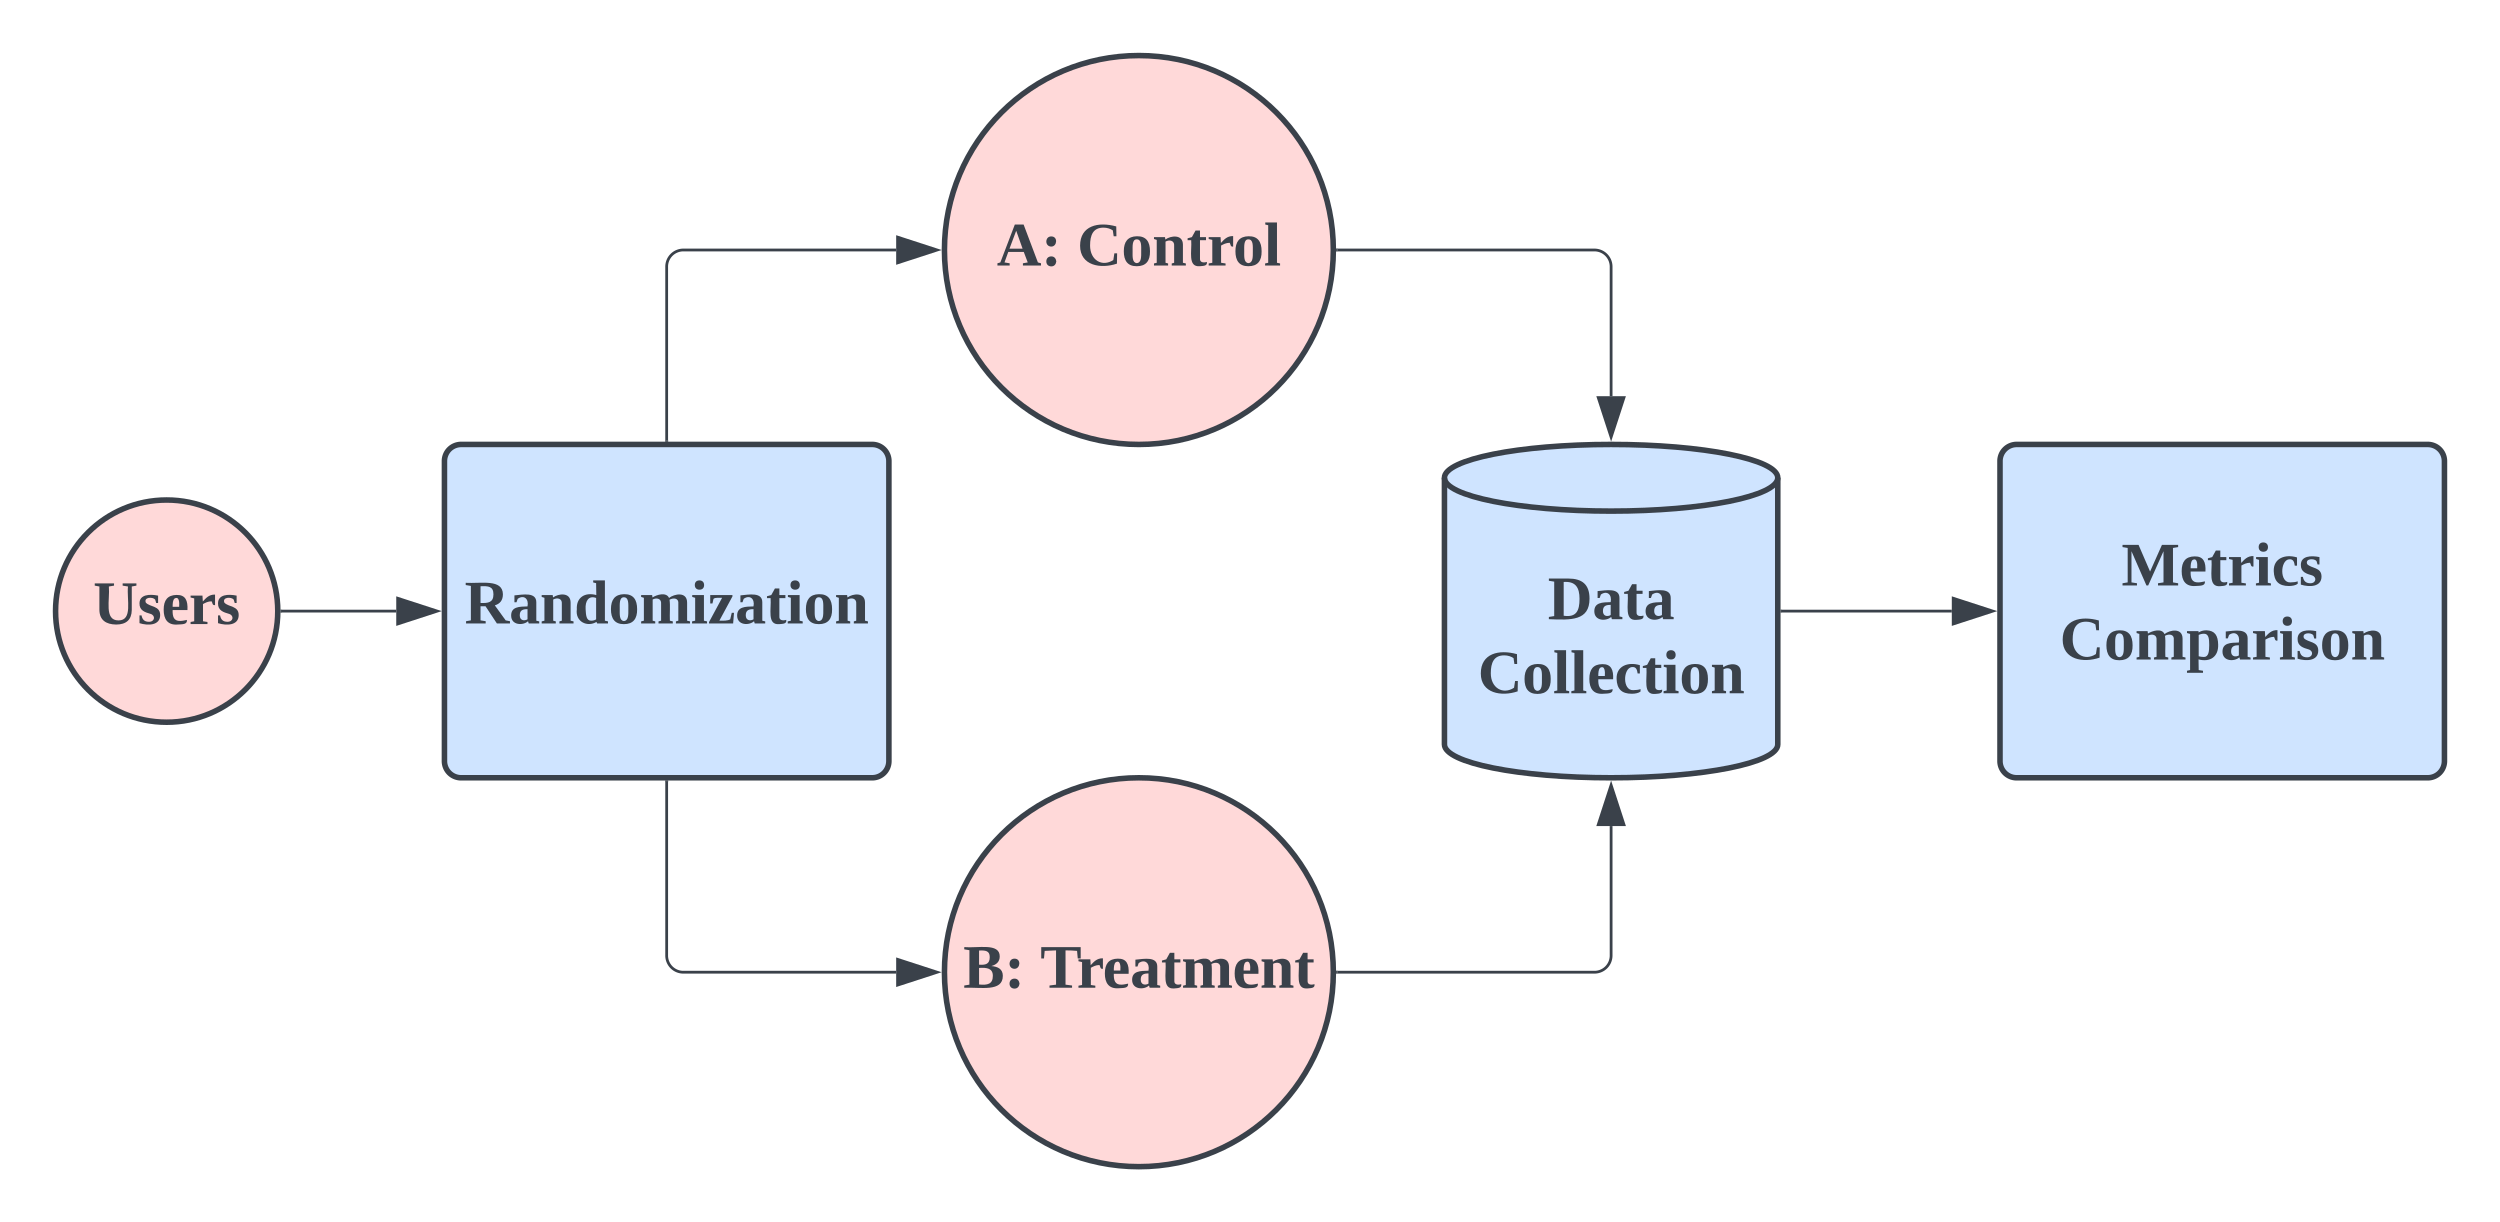 <svg xmlns="http://www.w3.org/2000/svg" xmlns:xlink="http://www.w3.org/1999/xlink" xmlns:lucid="lucid" width="900" height="440"><g transform="translate(-260 -380)" lucid:page-tab-id="0_0"><path d="M420 546a6 6 0 0 1 6-6h148a6 6 0 0 1 6 6v108a6 6 0 0 1-6 6H426a6 6 0 0 1-6-6z" stroke="#3a414a" stroke-width="2" fill="#cfe4ff"/><use xlink:href="#a" transform="matrix(1,0,0,1,432,552) translate(-4.716 52.444)"/><path d="M360 600c0 22.1-17.9 40-40 40s-40-17.9-40-40 17.9-40 40-40 40 17.9 40 40z" stroke="#3a414a" stroke-width="2" fill="#ffd9d9"/><use xlink:href="#b" transform="matrix(1,0,0,1,285,565) translate(8.549 39.653)"/><path d="M361.5 600h41.15" stroke="#3a414a" fill="none"/><path d="M361.5 600.5h-.53l.03-.5-.02-.5h.53z" stroke="#3a414a" stroke-width=".05" fill="#3a414a"/><path d="M417.42 600l-14.27 4.64v-9.28z" stroke="#3a414a" fill="#3a414a"/><path d="M740 730c0 38.66-31.34 70-70 70s-70-31.34-70-70 31.34-70 70-70 70 31.34 70 70z" stroke="#3a414a" stroke-width="2" fill="#ffd9d9"/><use xlink:href="#c" transform="matrix(1,0,0,1,605,665) translate(1.759 70.59)"/><use xlink:href="#d" transform="matrix(1,0,0,1,605,665) translate(29.475 70.59)"/><path d="M740 470c0 38.66-31.34 70-70 70s-70-31.34-70-70 31.34-70 70-70 70 31.34 70 70z" stroke="#3a414a" stroke-width="2" fill="#ffd9d9"/><use xlink:href="#e" transform="matrix(1,0,0,1,605,405) translate(13.827 70.59)"/><use xlink:href="#f" transform="matrix(1,0,0,1,605,405) translate(42.716 70.59)"/><path d="M500 538.54V476a6 6 0 0 1 6-6h76.62" stroke="#3a414a" fill="none"/><path d="M500.5 539.04h-1v-.52h1z" stroke="#3a414a" stroke-width=".05" fill="#3a414a"/><path d="M597.38 470l-14.26 4.64v-9.28z" stroke="#3a414a" fill="#3a414a"/><path d="M500 661.46V724a6 6 0 0 0 6 6h76.62" stroke="#3a414a" fill="none"/><path d="M500.5 661.48h-1v-.52h1z" stroke="#3a414a" stroke-width=".05" fill="#3a414a"/><path d="M597.38 730l-14.26 4.64v-9.28z" stroke="#3a414a" fill="#3a414a"/><path d="M900 648c0 6.63-26.86 12-60 12s-60-5.37-60-12v-96c0-6.63 26.86-12 60-12s60 5.37 60 12z" stroke="#3a414a" stroke-width="2" fill="#cfe4ff"/><path d="M900 552c0 6.63-26.86 12-60 12s-60-5.37-60-12" stroke="#3a414a" stroke-width="2" fill="none"/><use xlink:href="#g" transform="matrix(1,0,0,1,785,569) translate(32.222 33.903)"/><use xlink:href="#h" transform="matrix(1,0,0,1,785,569) translate(6.975 60.569)"/><path d="M741.5 470H834a6 6 0 0 1 6 6v46.62" stroke="#3a414a" fill="none"/><path d="M741.5 470.5H741l.02-.5-.02-.5h.53z" stroke="#3a414a" stroke-width=".05" fill="#3a414a"/><path d="M840 537.38l-4.64-14.26h9.28z" stroke="#3a414a" fill="#3a414a"/><path d="M741.5 730H834a6 6 0 0 0 6-6v-46.62" stroke="#3a414a" fill="none"/><path d="M741.5 730.5H741l.02-.5-.02-.5h.53z" stroke="#3a414a" stroke-width=".05" fill="#3a414a"/><path d="M840 662.62l4.64 14.26h-9.28z" stroke="#3a414a" fill="#3a414a"/><path d="M980 546a6 6 0 0 1 6-6h148a6 6 0 0 1 6 6v108a6 6 0 0 1-6 6H986a6 6 0 0 1-6-6z" stroke="#3a414a" stroke-width="2" fill="#cfe4ff"/><use xlink:href="#i" transform="matrix(1,0,0,1,992,552) translate(31.735 38.778)"/><use xlink:href="#j" transform="matrix(1,0,0,1,992,552) translate(9.451 65.444)"/><path d="M901.5 600h61.15" stroke="#3a414a" fill="none"/><path d="M901.5 600.5h-.5v-1h.5z" stroke="#3a414a" stroke-width=".05" fill="#3a414a"/><path d="M977.42 600l-14.27 4.64v-9.28z" stroke="#3a414a" fill="#3a414a"/><defs><path fill="#3a414a" d="M222-170c0 37-18 56-47 65l63 87 25 5V0h-76l-66-100H92v82l30 5V0H8v-13l28-5v-200l-30-5v-13c89 5 214-24 216 66zM92-119c45 2 75-3 75-50s-30-49-75-47v97" id="k"/><path fill="#3a414a" d="M31-163c51-5 127-20 127 40v107l17 4V0h-61l-4-13C82 13 12 12 12-46c0-51 46-52 95-53 9-45-22-69-57-44l-7 20H31v-40zM62-47c0 30 26 34 45 23v-59c-28 0-45 6-45 36" id="l"/><path fill="#3a414a" d="M127-114c3-31-26-38-50-25v123l15 4V0H10v-12l16-4v-133l-16-5v-11h64l2 14c31-23 102-32 102 30v105l17 4V0h-82v-12l14-4v-98" id="m"/><path fill="#3a414a" d="M15-82c-4-69 47-101 113-83l-1-69-17-4v-12h68v234l18 4V0h-63l-4-9C77 23 5-9 15-82zm112-66c-43-16-64 17-61 65 2 33 3 67 32 67 12 0 22-3 29-8v-124" id="n"/><path fill="#3a414a" d="M90-170c54-1 76 32 76 87 1 56-23 87-77 87-53 0-75-32-75-87s23-86 76-87zM89-14c28-2 26-38 26-69s3-69-26-69c-27 0-24 39-24 69s-3 66 24 69" id="o"/><path fill="#3a414a" d="M126-114c3-31-27-37-49-25v123l15 4V0H10v-12l16-4v-133l-16-5v-11h64l2 14c24-16 81-33 96 3 30-24 105-39 105 27v105l17 4V0h-82v-12l14-4v-98c4-33-27-37-51-24 5 35 0 82 2 122l17 4V0h-83v-12l15-4v-98" id="p"/><path fill="#3a414a" d="M77-16l18 4V0H8v-12l18-4v-133l-17-5v-11h68v149zM51-196c-16 0-27-10-27-27s10-27 27-27 27 11 27 27c0 17-10 27-27 27" id="q"/><path fill="#3a414a" d="M7 0v-8l76-141c-18 1-39-3-50 6l-6 27H14v-49h129v8L67-16c24 0 48 1 63-8l9-38h13l-5 62H7" id="r"/><path fill="#3a414a" d="M78-41c-2 24 21 26 40 20C122 3 98 2 77 4 5 10 32-84 27-147H6v-11l25-7 21-38h26v38h35v18H78v106" id="s"/><g id="a"><use transform="matrix(0.062,0,0,0.062,0,0)" xlink:href="#k"/><use transform="matrix(0.062,0,0,0.062,15.988,0)" xlink:href="#l"/><use transform="matrix(0.062,0,0,0.062,27.099,0)" xlink:href="#m"/><use transform="matrix(0.062,0,0,0.062,39.444,0)" xlink:href="#n"/><use transform="matrix(0.062,0,0,0.062,51.79,0)" xlink:href="#o"/><use transform="matrix(0.062,0,0,0.062,62.901,0)" xlink:href="#p"/><use transform="matrix(0.062,0,0,0.062,81.358,0)" xlink:href="#q"/><use transform="matrix(0.062,0,0,0.062,87.531,0)" xlink:href="#r"/><use transform="matrix(0.062,0,0,0.062,97.346,0)" xlink:href="#l"/><use transform="matrix(0.062,0,0,0.062,108.457,0)" xlink:href="#s"/><use transform="matrix(0.062,0,0,0.062,115.802,0)" xlink:href="#q"/><use transform="matrix(0.062,0,0,0.062,121.975,0)" xlink:href="#o"/><use transform="matrix(0.062,0,0,0.062,133.086,0)" xlink:href="#m"/></g><path fill="#3a414a" d="M91-218c7 77-29 197 56 197 84 0 47-121 55-197l-31-5v-13h80v13l-27 5v137c-1 56-32 84-91 84-59-1-96-26-97-85v-136l-27-5v-13h112v13" id="t"/><path fill="#3a414a" d="M102-142c-14-17-68-15-54 18 24 26 83 17 83 72 0 62-72 62-120 47v-45h12c4 23 16 37 43 37 35 0 39-37 9-46-31-9-65-19-64-61 0-52 59-55 108-45v43h-11" id="u"/><path fill="#3a414a" d="M12-83c0-55 22-85 75-86 52-1 66 33 63 88H64c-1 37 6 64 44 63 14 0 28-4 39-6 3 28-28 25-55 27-57 4-80-31-80-86zm90-17c2-26 0-63-27-48-10 9-11 28-11 48h38" id="v"/><path fill="#3a414a" d="M132-132c-21 0-37 9-50 16v100l26 4V0H10v-12l21-4v-133l-21-5v-11h69l2 34c17-18 35-41 71-40v61c-17 3-14-14-20-22" id="w"/><g id="b"><use transform="matrix(0.062,0,0,0.062,0,0)" xlink:href="#t"/><use transform="matrix(0.062,0,0,0.062,15.988,0)" xlink:href="#u"/><use transform="matrix(0.062,0,0,0.062,24.63,0)" xlink:href="#v"/><use transform="matrix(0.062,0,0,0.062,34.444,0)" xlink:href="#w"/><use transform="matrix(0.062,0,0,0.062,44.259,0)" xlink:href="#u"/></g><path fill="#3a414a" d="M92-134c39 3 62-4 62-44 0-37-25-40-62-38v82zm0 115c49 5 80-2 80-50 0-44-34-49-80-46v96zm138-50C230 26 101-4 6 0v-13l30-5v-200l-30-5v-13c79 7 206-26 206 54 0 33-22 49-49 56 39 3 67 18 67 57" id="x"/><path fill="#3a414a" d="M88-24C86-8 77 5 59 5S30-7 30-24s11-29 29-29 27 13 29 29zM59-169c40 0 34 59 0 59-17 0-29-12-29-30 1-17 11-29 29-29" id="y"/><g id="c"><use transform="matrix(0.062,0,0,0.062,0,0)" xlink:href="#x"/><use transform="matrix(0.062,0,0,0.062,14.815,0)" xlink:href="#y"/></g><path fill="#3a414a" d="M54 0v-13l38-5v-199l-66 3-4 44H6v-66h229v66h-17l-4-44c-17-2-44-3-67-3v199l38 5V0H54" id="z"/><g id="d"><use transform="matrix(0.062,0,0,0.062,0,0)" xlink:href="#z"/><use transform="matrix(0.062,0,0,0.062,13.148,0)" xlink:href="#w"/><use transform="matrix(0.062,0,0,0.062,22.531,0)" xlink:href="#v"/><use transform="matrix(0.062,0,0,0.062,32.346,0)" xlink:href="#l"/><use transform="matrix(0.062,0,0,0.062,43.457,0)" xlink:href="#s"/><use transform="matrix(0.062,0,0,0.062,50.802,0)" xlink:href="#p"/><use transform="matrix(0.062,0,0,0.062,69.259,0)" xlink:href="#v"/><use transform="matrix(0.062,0,0,0.062,79.074,0)" xlink:href="#m"/><use transform="matrix(0.062,0,0,0.062,91.42,0)" xlink:href="#s"/></g><path fill="#3a414a" d="M75-13V0H4v-13l17-5 84-220h51l83 220 18 5V0H152v-13l28-5-23-61H67L45-18zm38-189L74-98h76" id="A"/><g id="e"><use transform="matrix(0.062,0,0,0.062,0,0)" xlink:href="#A"/><use transform="matrix(0.062,0,0,0.062,15.988,0)" xlink:href="#y"/></g><path fill="#3a414a" d="M76-116c0 86 71 126 135 84l6-39h16l-1 60C138 21 18 1 18-115c0-117 106-141 210-112l1 57h-16l-5-34c-13-9-32-16-54-16-60 0-78 42-78 104" id="B"/><path fill="#3a414a" d="M76-16l18 4V0H7v-12l18-4v-218l-17-4v-12h68v234" id="C"/><g id="f"><use transform="matrix(0.062,0,0,0.062,0,0)" xlink:href="#B"/><use transform="matrix(0.062,0,0,0.062,15.988,0)" xlink:href="#o"/><use transform="matrix(0.062,0,0,0.062,27.099,0)" xlink:href="#m"/><use transform="matrix(0.062,0,0,0.062,39.444,0)" xlink:href="#s"/><use transform="matrix(0.062,0,0,0.062,46.79,0)" xlink:href="#w"/><use transform="matrix(0.062,0,0,0.062,56.173,0)" xlink:href="#o"/><use transform="matrix(0.062,0,0,0.062,67.284,0)" xlink:href="#C"/></g><path fill="#3a414a" d="M92-20c74 11 92-29 92-98 0-66-23-103-92-98v196zm150-99C242 9 136 6 6 0v-13l31-5v-200l-31-5v-13h112c81 0 124 34 124 117" id="D"/><g id="g"><use transform="matrix(0.062,0,0,0.062,0,0)" xlink:href="#D"/><use transform="matrix(0.062,0,0,0.062,15.988,0)" xlink:href="#l"/><use transform="matrix(0.062,0,0,0.062,27.099,0)" xlink:href="#s"/><use transform="matrix(0.062,0,0,0.062,34.444,0)" xlink:href="#l"/></g><path fill="#3a414a" d="M109-18c15 0 31-2 42-6v14c-11 9-31 13-51 13-59 0-86-28-88-86-3-75 66-101 135-80v48h-13c-3-20-7-40-34-37-51 7-55 138 9 134" id="E"/><g id="h"><use transform="matrix(0.062,0,0,0.062,0,0)" xlink:href="#B"/><use transform="matrix(0.062,0,0,0.062,15.988,0)" xlink:href="#o"/><use transform="matrix(0.062,0,0,0.062,27.099,0)" xlink:href="#C"/><use transform="matrix(0.062,0,0,0.062,33.272,0)" xlink:href="#C"/><use transform="matrix(0.062,0,0,0.062,39.444,0)" xlink:href="#v"/><use transform="matrix(0.062,0,0,0.062,49.259,0)" xlink:href="#E"/><use transform="matrix(0.062,0,0,0.062,59.074,0)" xlink:href="#s"/><use transform="matrix(0.062,0,0,0.062,66.42,0)" xlink:href="#q"/><use transform="matrix(0.062,0,0,0.062,72.593,0)" xlink:href="#o"/><use transform="matrix(0.062,0,0,0.062,83.704,0)" xlink:href="#m"/></g><path fill="#3a414a" d="M155 0h-10L58-199v181l32 5V0H6v-13l30-5v-200l-30-5v-13h93l67 155 69-155h94v13l-30 5v200l30 5V0H212v-13l32-5v-181" id="F"/><g id="i"><use transform="matrix(0.062,0,0,0.062,0,0)" xlink:href="#F"/><use transform="matrix(0.062,0,0,0.062,20.926,0)" xlink:href="#v"/><use transform="matrix(0.062,0,0,0.062,30.741,0)" xlink:href="#s"/><use transform="matrix(0.062,0,0,0.062,38.086,0)" xlink:href="#w"/><use transform="matrix(0.062,0,0,0.062,47.901,0)" xlink:href="#q"/><use transform="matrix(0.062,0,0,0.062,54.074,0)" xlink:href="#E"/><use transform="matrix(0.062,0,0,0.062,63.889,0)" xlink:href="#u"/></g><path fill="#3a414a" d="M186-86c2 69-46 103-114 85l1 62 25 4v12H5V65l18-4v-210l-18-5v-11h67v8c12-8 26-13 46-13 49 2 67 30 68 84zm-83 71c28 0 31-33 31-69 0-34-2-66-30-66-12 0-23 3-31 7v124c9 2 20 4 30 4" id="G"/><g id="j"><use transform="matrix(0.062,0,0,0.062,0,0)" xlink:href="#B"/><use transform="matrix(0.062,0,0,0.062,15.988,0)" xlink:href="#o"/><use transform="matrix(0.062,0,0,0.062,27.099,0)" xlink:href="#p"/><use transform="matrix(0.062,0,0,0.062,45.556,0)" xlink:href="#G"/><use transform="matrix(0.062,0,0,0.062,57.901,0)" xlink:href="#l"/><use transform="matrix(0.062,0,0,0.062,69.012,0)" xlink:href="#w"/><use transform="matrix(0.062,0,0,0.062,78.827,0)" xlink:href="#q"/><use transform="matrix(0.062,0,0,0.062,85,0)" xlink:href="#u"/><use transform="matrix(0.062,0,0,0.062,93.642,0)" xlink:href="#o"/><use transform="matrix(0.062,0,0,0.062,104.753,0)" xlink:href="#m"/></g></defs></g></svg>